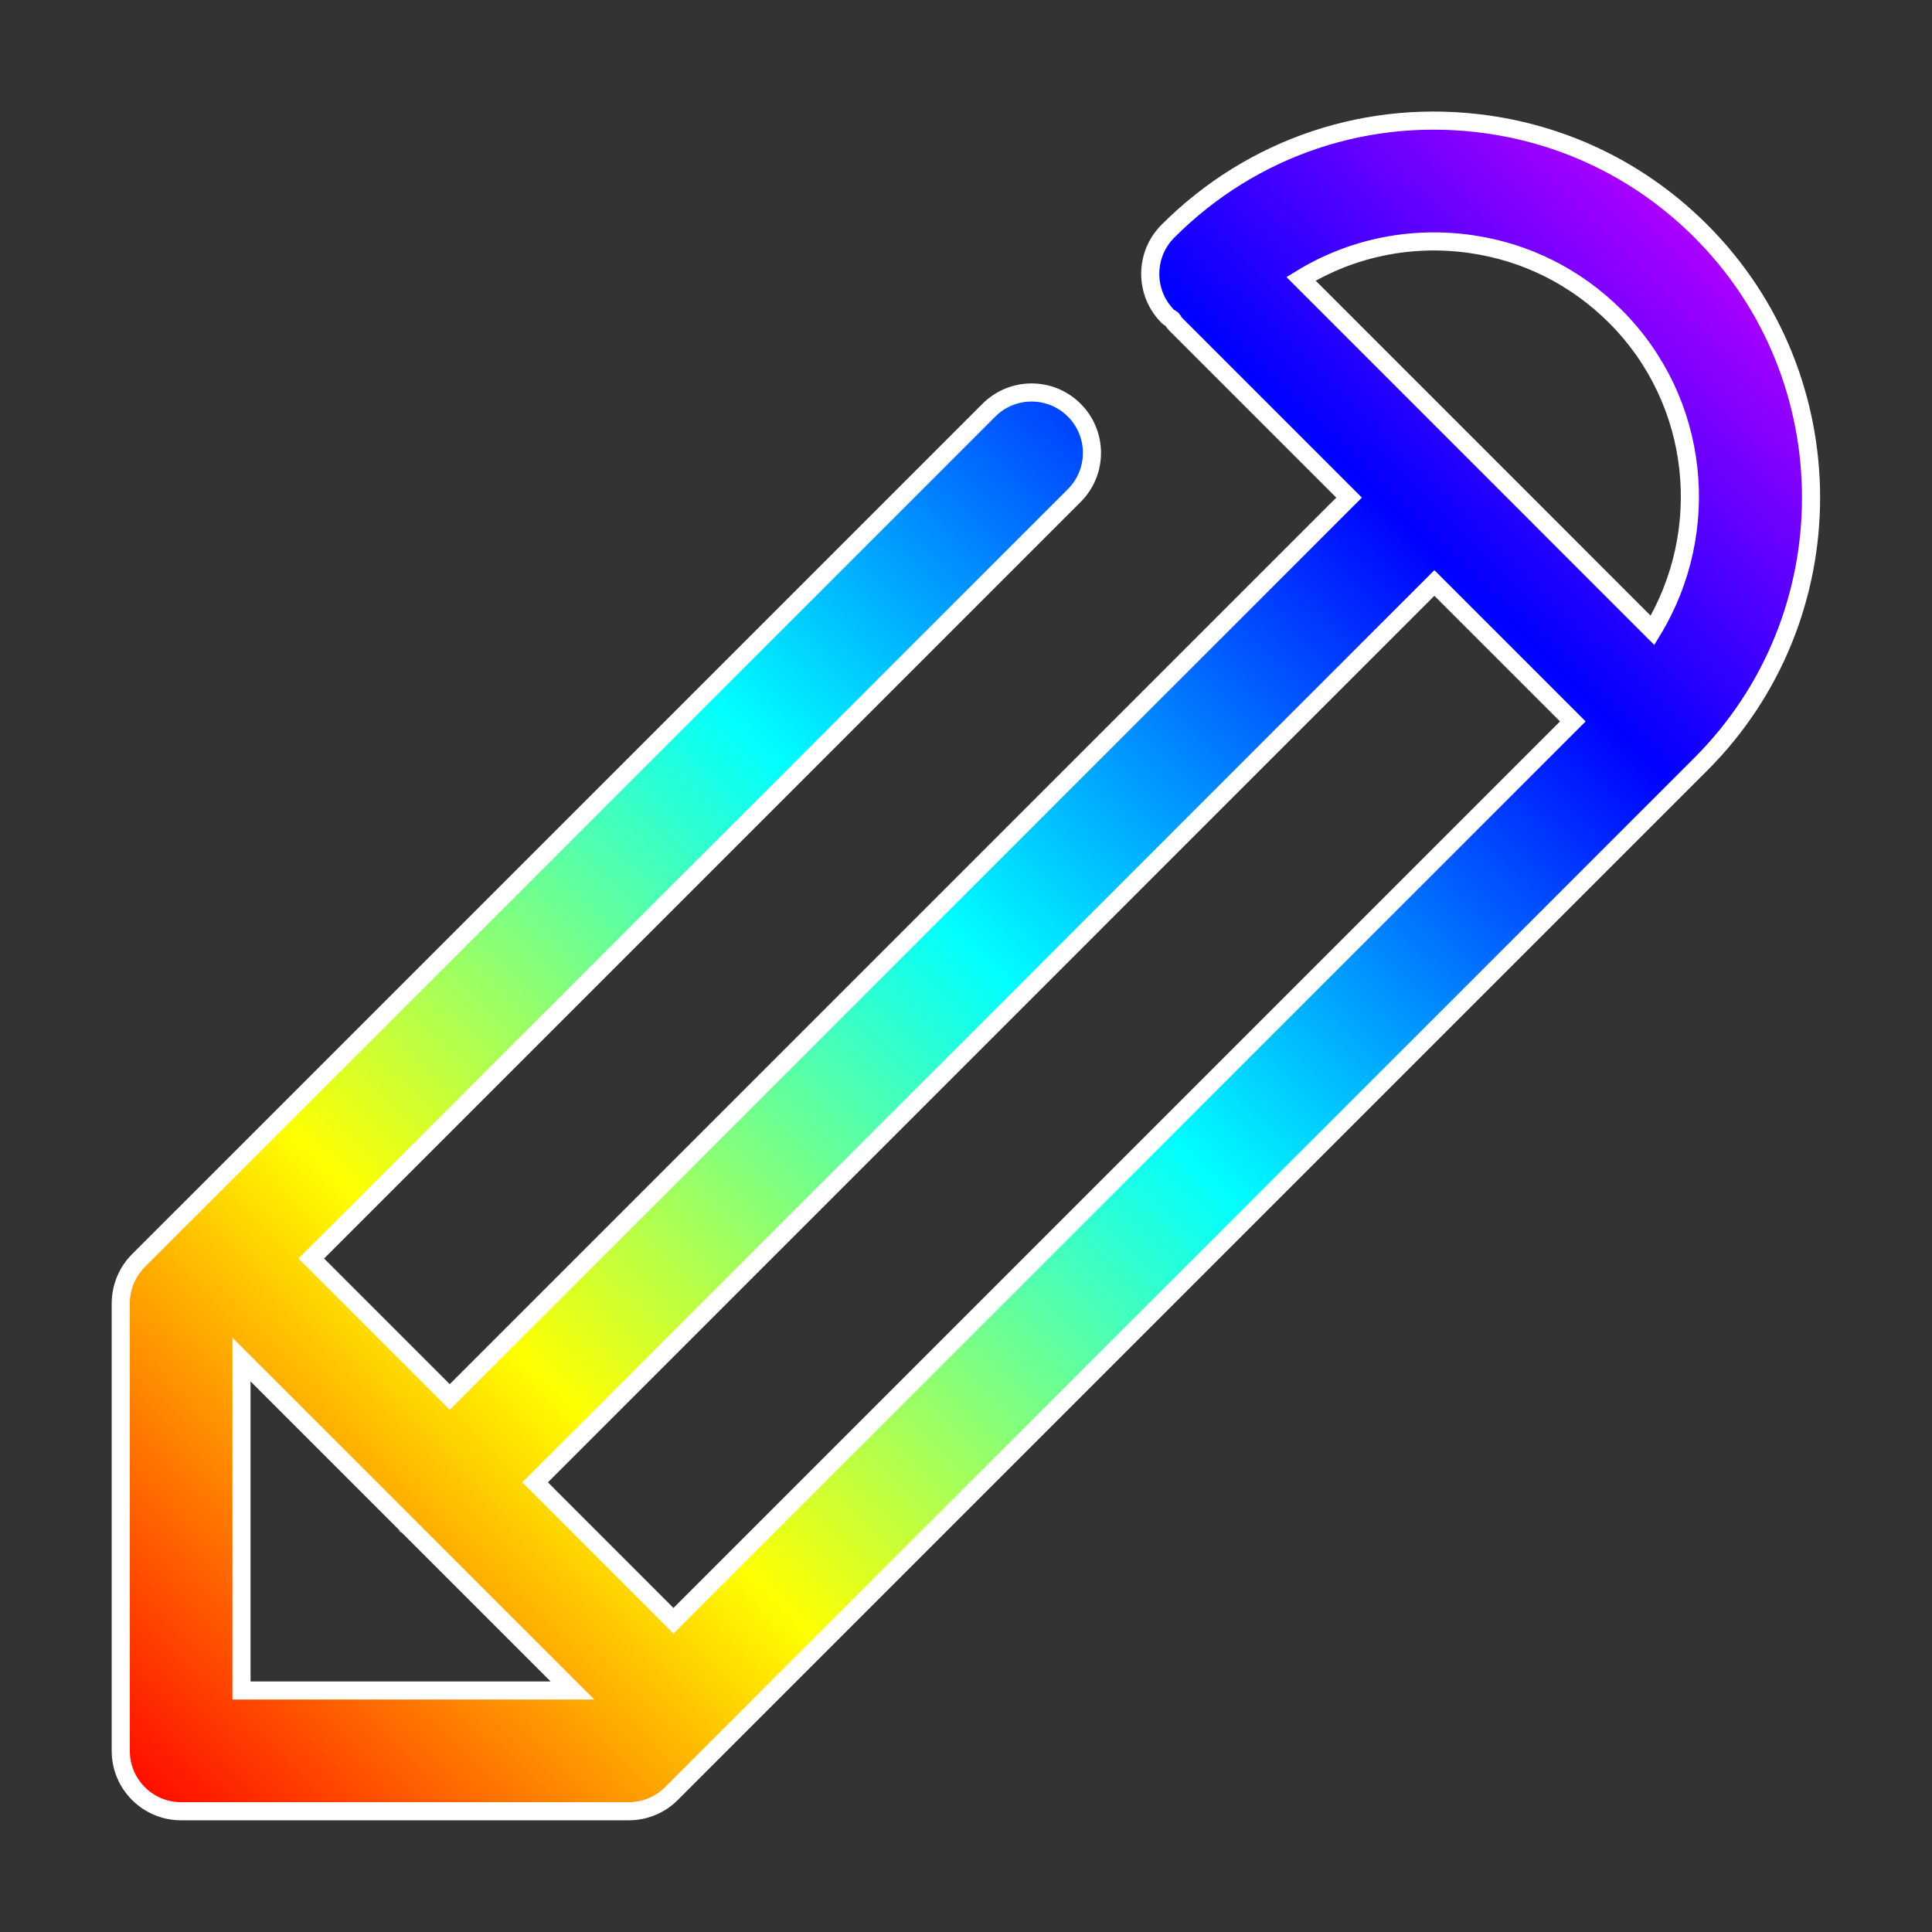<?xml version="1.0" ?><!DOCTYPE svg  PUBLIC '-//W3C//DTD SVG 1.1//EN'  'http://www.w3.org/Graphics/SVG/1.1/DTD/svg11.dtd'><svg enable-background="new 0 0 32 32" height="32px" id="Layer_1" version="1.1" viewBox="0 0 32 32" width="32px" xml:space="preserve" xmlns="http://www.w3.org/2000/svg" xmlns:xlink="http://www.w3.org/1999/xlink">
  <rect x="0" y="0" width="32" height="32" fill="#333333" stroke="none"/>
  <defs>
    <linearGradient id="g1" x1="0%" y1="100%" x2="100%" y2="0%">
      <stop offset="0%" style="stop-color:rgb(255,0,0);stop-opacity:1" />
      <stop offset="25%" style="stop-color:rgb(255,255,0);stop-opacity:1" />
      <stop offset="50%" style="stop-color:rgb(0,255,255);stop-opacity:1" />
      <stop offset="75%" style="stop-color:rgb(0,0,255);stop-opacity:1" />
      <stop offset="100%" style="stop-color:rgb(255,0,255);stop-opacity:1" />
    </linearGradient>
  </defs>
<path fill="url(#g1)" style="stroke-width:0.3;stroke:#FFFFFF;" d="M28.172,3.828c-0.964-0.964-2.186-1.575-3.533-1.767c-1.961-0.278-3.895,0.367-5.294,1.767  c-0.391,0.391-0.391,1.024,0,1.415c0.021,0.021,0.048,0.028,0.07,0.046c0.018,0.021,0.025,0.048,0.046,0.069l2.884,2.884  L7.449,23.138l-2.293-2.293L17.793,8.208c0.391-0.391,0.391-1.023,0-1.414s-1.023-0.391-1.414,0L3.037,20.136  c-0.001,0.001-0.002,0.001-0.003,0.002L2.292,20.88c-0.094,0.094-0.167,0.206-0.217,0.327C2.026,21.329,2,21.458,2,21.587V29  c0,0.553,0.448,1,1,1h7.414c0.265,0,0.52-0.105,0.707-0.293l17.051-17.051C30.605,10.222,30.605,6.262,28.172,3.828z M24.358,4.042  c0.914,0.13,1.744,0.545,2.399,1.2c1.409,1.41,1.606,3.567,0.614,5.199l-2.906-2.907l0,0l0,0l-2.916-2.916  C22.38,4.109,23.363,3.901,24.358,4.042z M4,28v-5.482l2.74,2.74c0.001,0.001,0.001,0.002,0.001,0.002s0.002,0.001,0.002,0.001  L9.482,28H4z M8.863,24.552L23.758,9.656l2.293,2.293L11.155,26.845L8.863,24.552z"/>
</svg>